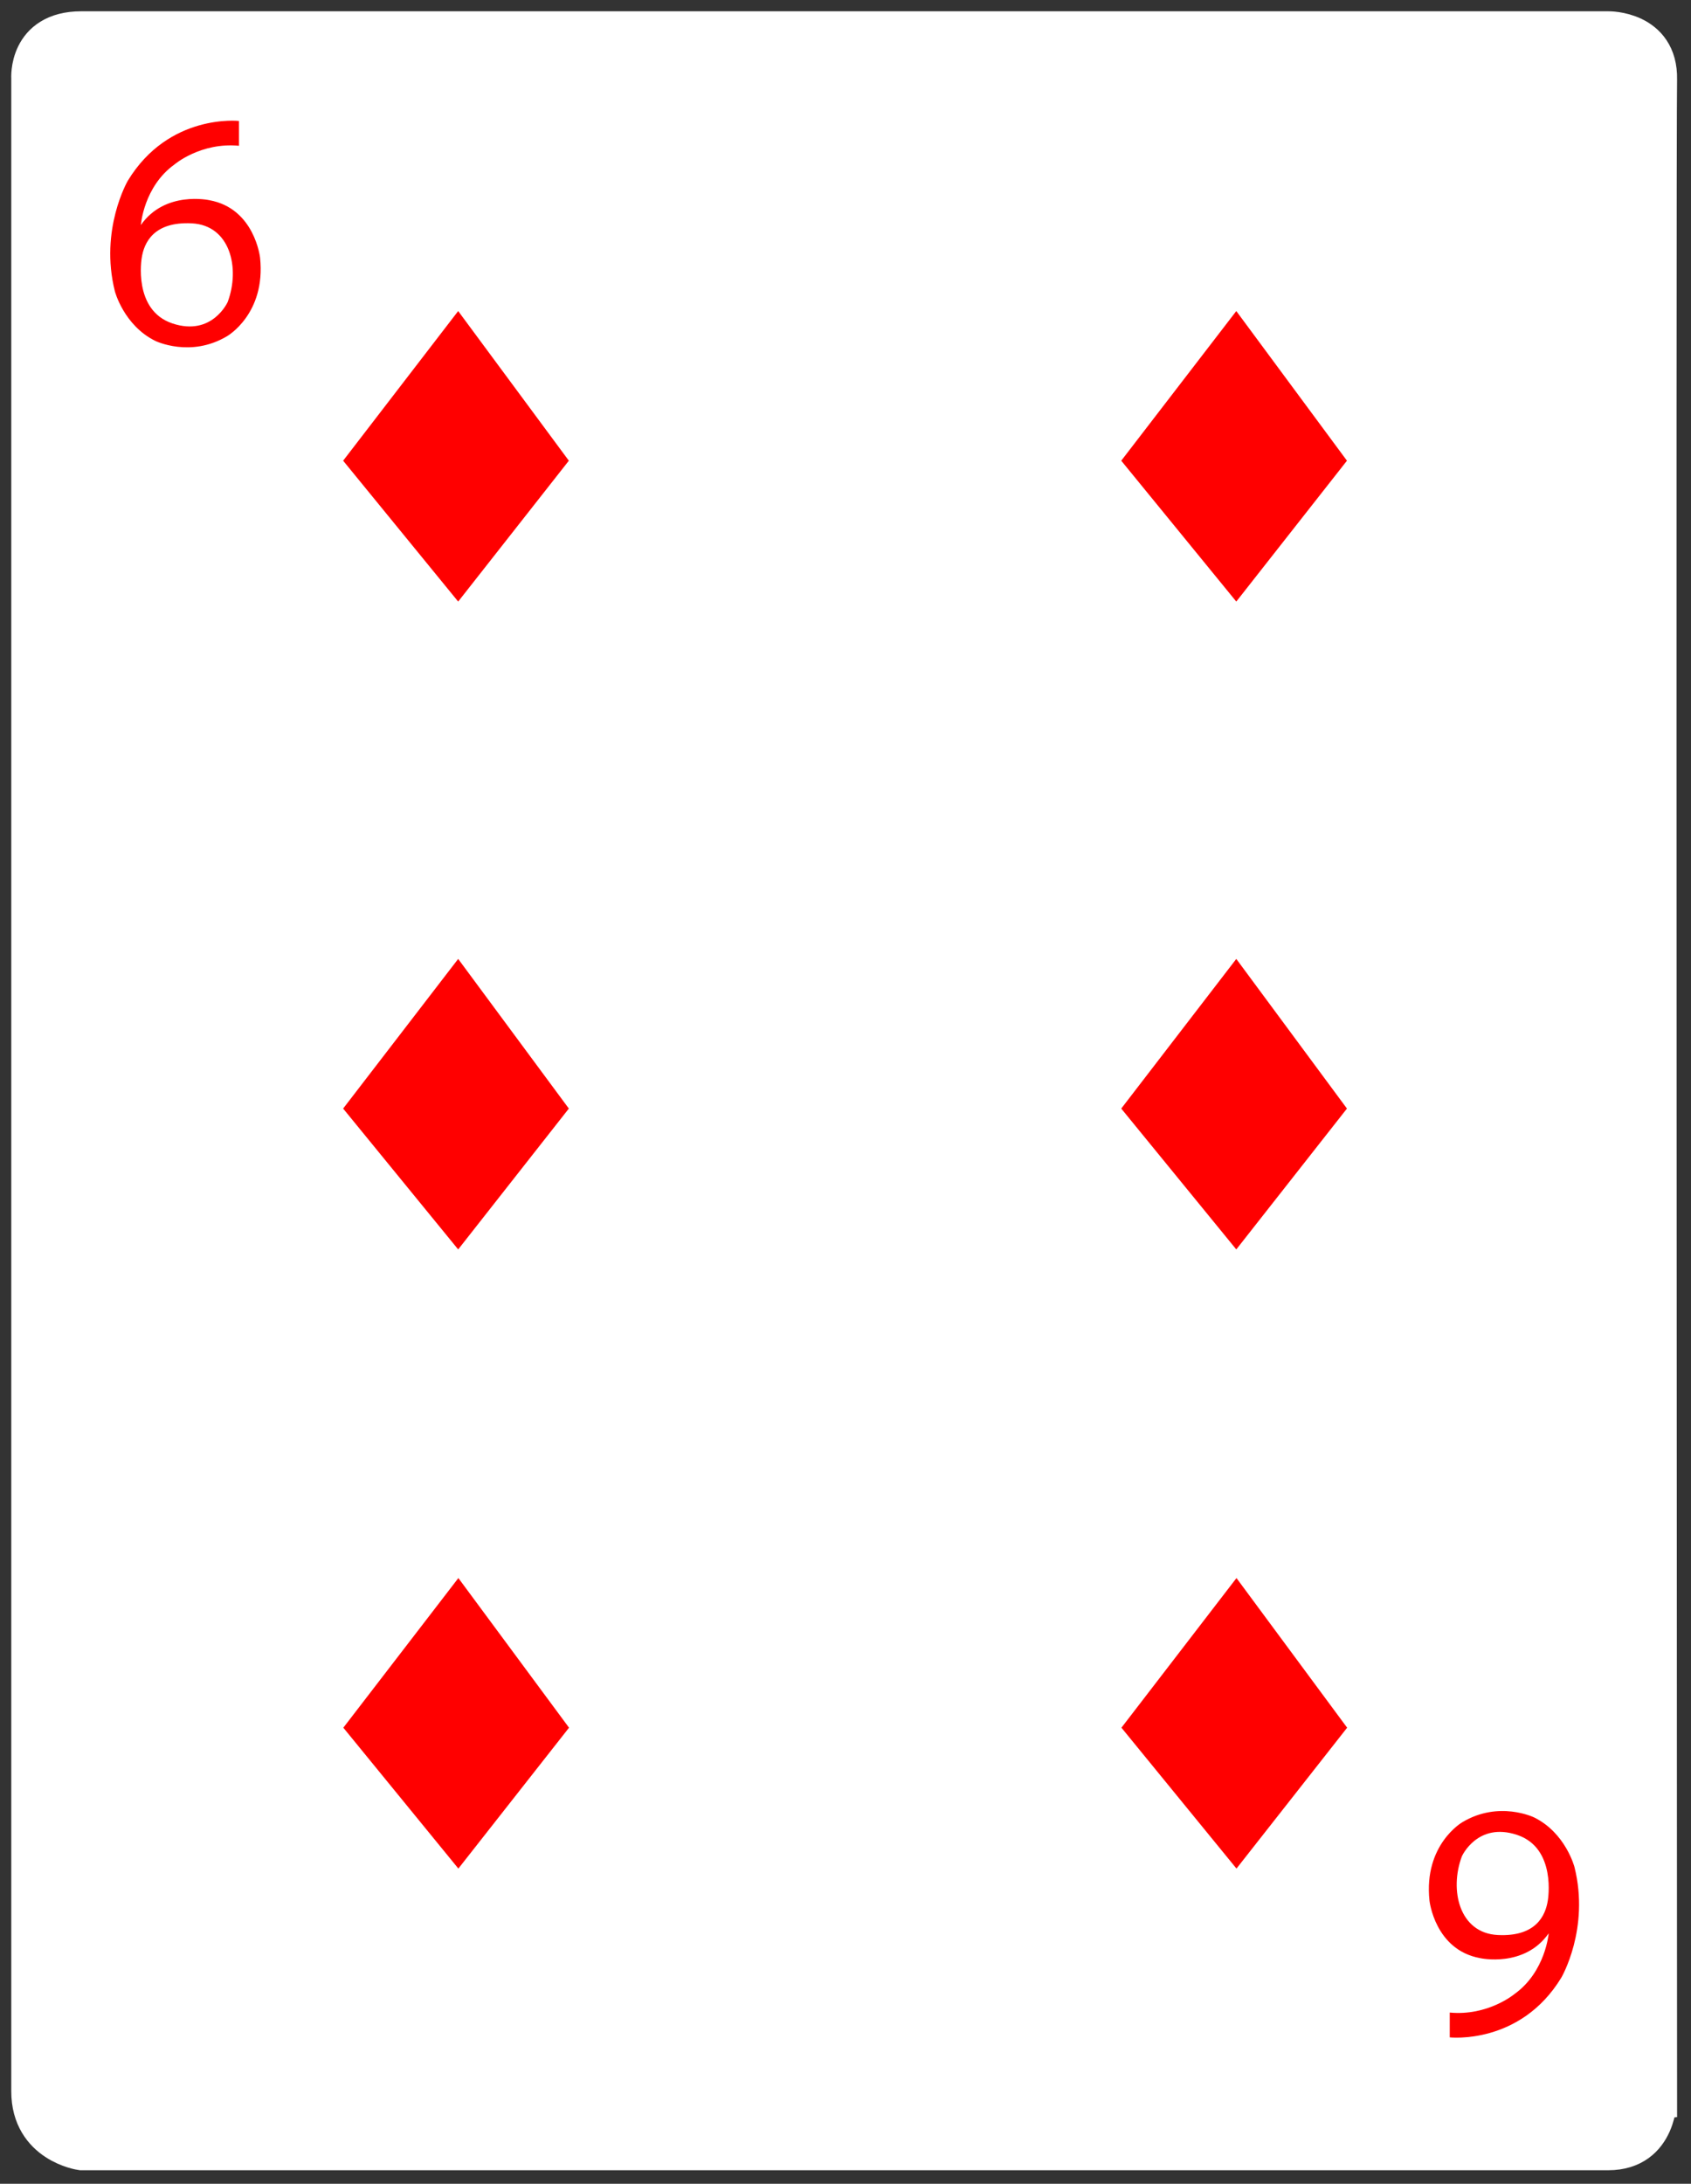 <?xml version="1.0" encoding="utf-8"?>
<!-- Generator: Adobe Illustrator 17.0.0, SVG Export Plug-In . SVG Version: 6.00 Build 0)  -->
<!DOCTYPE svg PUBLIC "-//W3C//DTD SVG 1.1//EN" "http://www.w3.org/Graphics/SVG/1.1/DTD/svg11.dtd">
<svg version="1.1" id="Layer_1" xmlns="http://www.w3.org/2000/svg" xmlns:xlink="http://www.w3.org/1999/xlink" x="0px" y="0px"
	 width="750px" height="968px" viewBox="0 0 750 968" enable-background="new 0 0 750 968" xml:space="preserve">
<rect x="0" y="0" width="750" height="968" fill="#333333" stroke="none"/>
<g>
	<path fill="#FFFFFF" stroke="#FFFFFF" stroke-width="18" stroke-miterlimit="10" d="M36.098,14h677.225
		c0,0,21.938-0.335,21.499,21.164c-0.548,26.868,0,894.277,0,894.277S735.261,953,713.323,953H36.098
		c0,0-22.098-3.109-22.098-25.955V34.828C14,34.828,12.48,14,36.098,14z"/>
	<path fill="#FF0000" d="M115.35,114.242c0,0-2.37-21.87-22.5-25.5c0,0-19.63-4.37-30.37,11c0,0,1.2-17,14.94-26.87
		c0,0,11.58-9.87,28.58-8.25v-11c0,0-31.08-3.5-49.32,26.5c0,0-12.6,21.62-5.73,49c0,0,3.95,15.12,17.95,22
		c0,0,15.605,7.62,31.845-2.12C100.745,149.002,117.98,139.122,115.35,114.242z M100.98,133.872c0,0-6.88,15.37-24.5,9.5
		c-17.63-5.87-13.63-29-13.63-29c1-6.69,5.25-16.25,22.25-15.37C102.1,99.872,106.6,118.872,100.98,133.872z"/>
	<path fill="#FF0000" d="M634.005,842.487c0,0,2.37,21.87,22.5,25.5c0,0,19.63,4.37,30.37-11c0,0-1.378,17-15.118,26.87
		c0,0-11.758,9.87-28.758,8.25v11c0,0,31.258,3.5,49.498-26.5c0,0,12.689-21.62,5.819-49c0,0-3.906-15.12-17.906-22
		c0,0-15.583-7.62-31.823,2.12C648.588,807.727,631.375,817.607,634.005,842.487z M648.375,822.857c0,0,6.88-15.37,24.5-9.5
		c17.63,5.87,13.63,29,13.63,29c-1,6.69-5.25,16.25-22.25,15.37C647.255,856.857,642.755,837.857,648.375,822.857z"/>
	<polygon fill="#FF0000" points="548.324,266.659 497.299,204.215 548.324,137.882 597.405,204.215 	"/>
	<polygon fill="#FF0000" points="203.214,266.659 152.189,204.215 203.214,137.882 252.295,204.215 	"/>
	<polygon fill="#FF0000" points="548.324,553.836 497.299,491.392 548.324,425.06 597.405,491.392 	"/>
	<polygon fill="#FF0000" points="203.214,553.836 152.189,491.392 203.214,425.06 252.295,491.392 	"/>
	<polygon fill="#FF0000" points="548.408,828.281 497.383,765.836 548.408,699.504 597.489,765.836 	"/>
	<polygon fill="#FF0000" points="203.298,828.281 152.273,765.836 203.298,699.504 252.379,765.836 	"/>
</g>
</svg>
